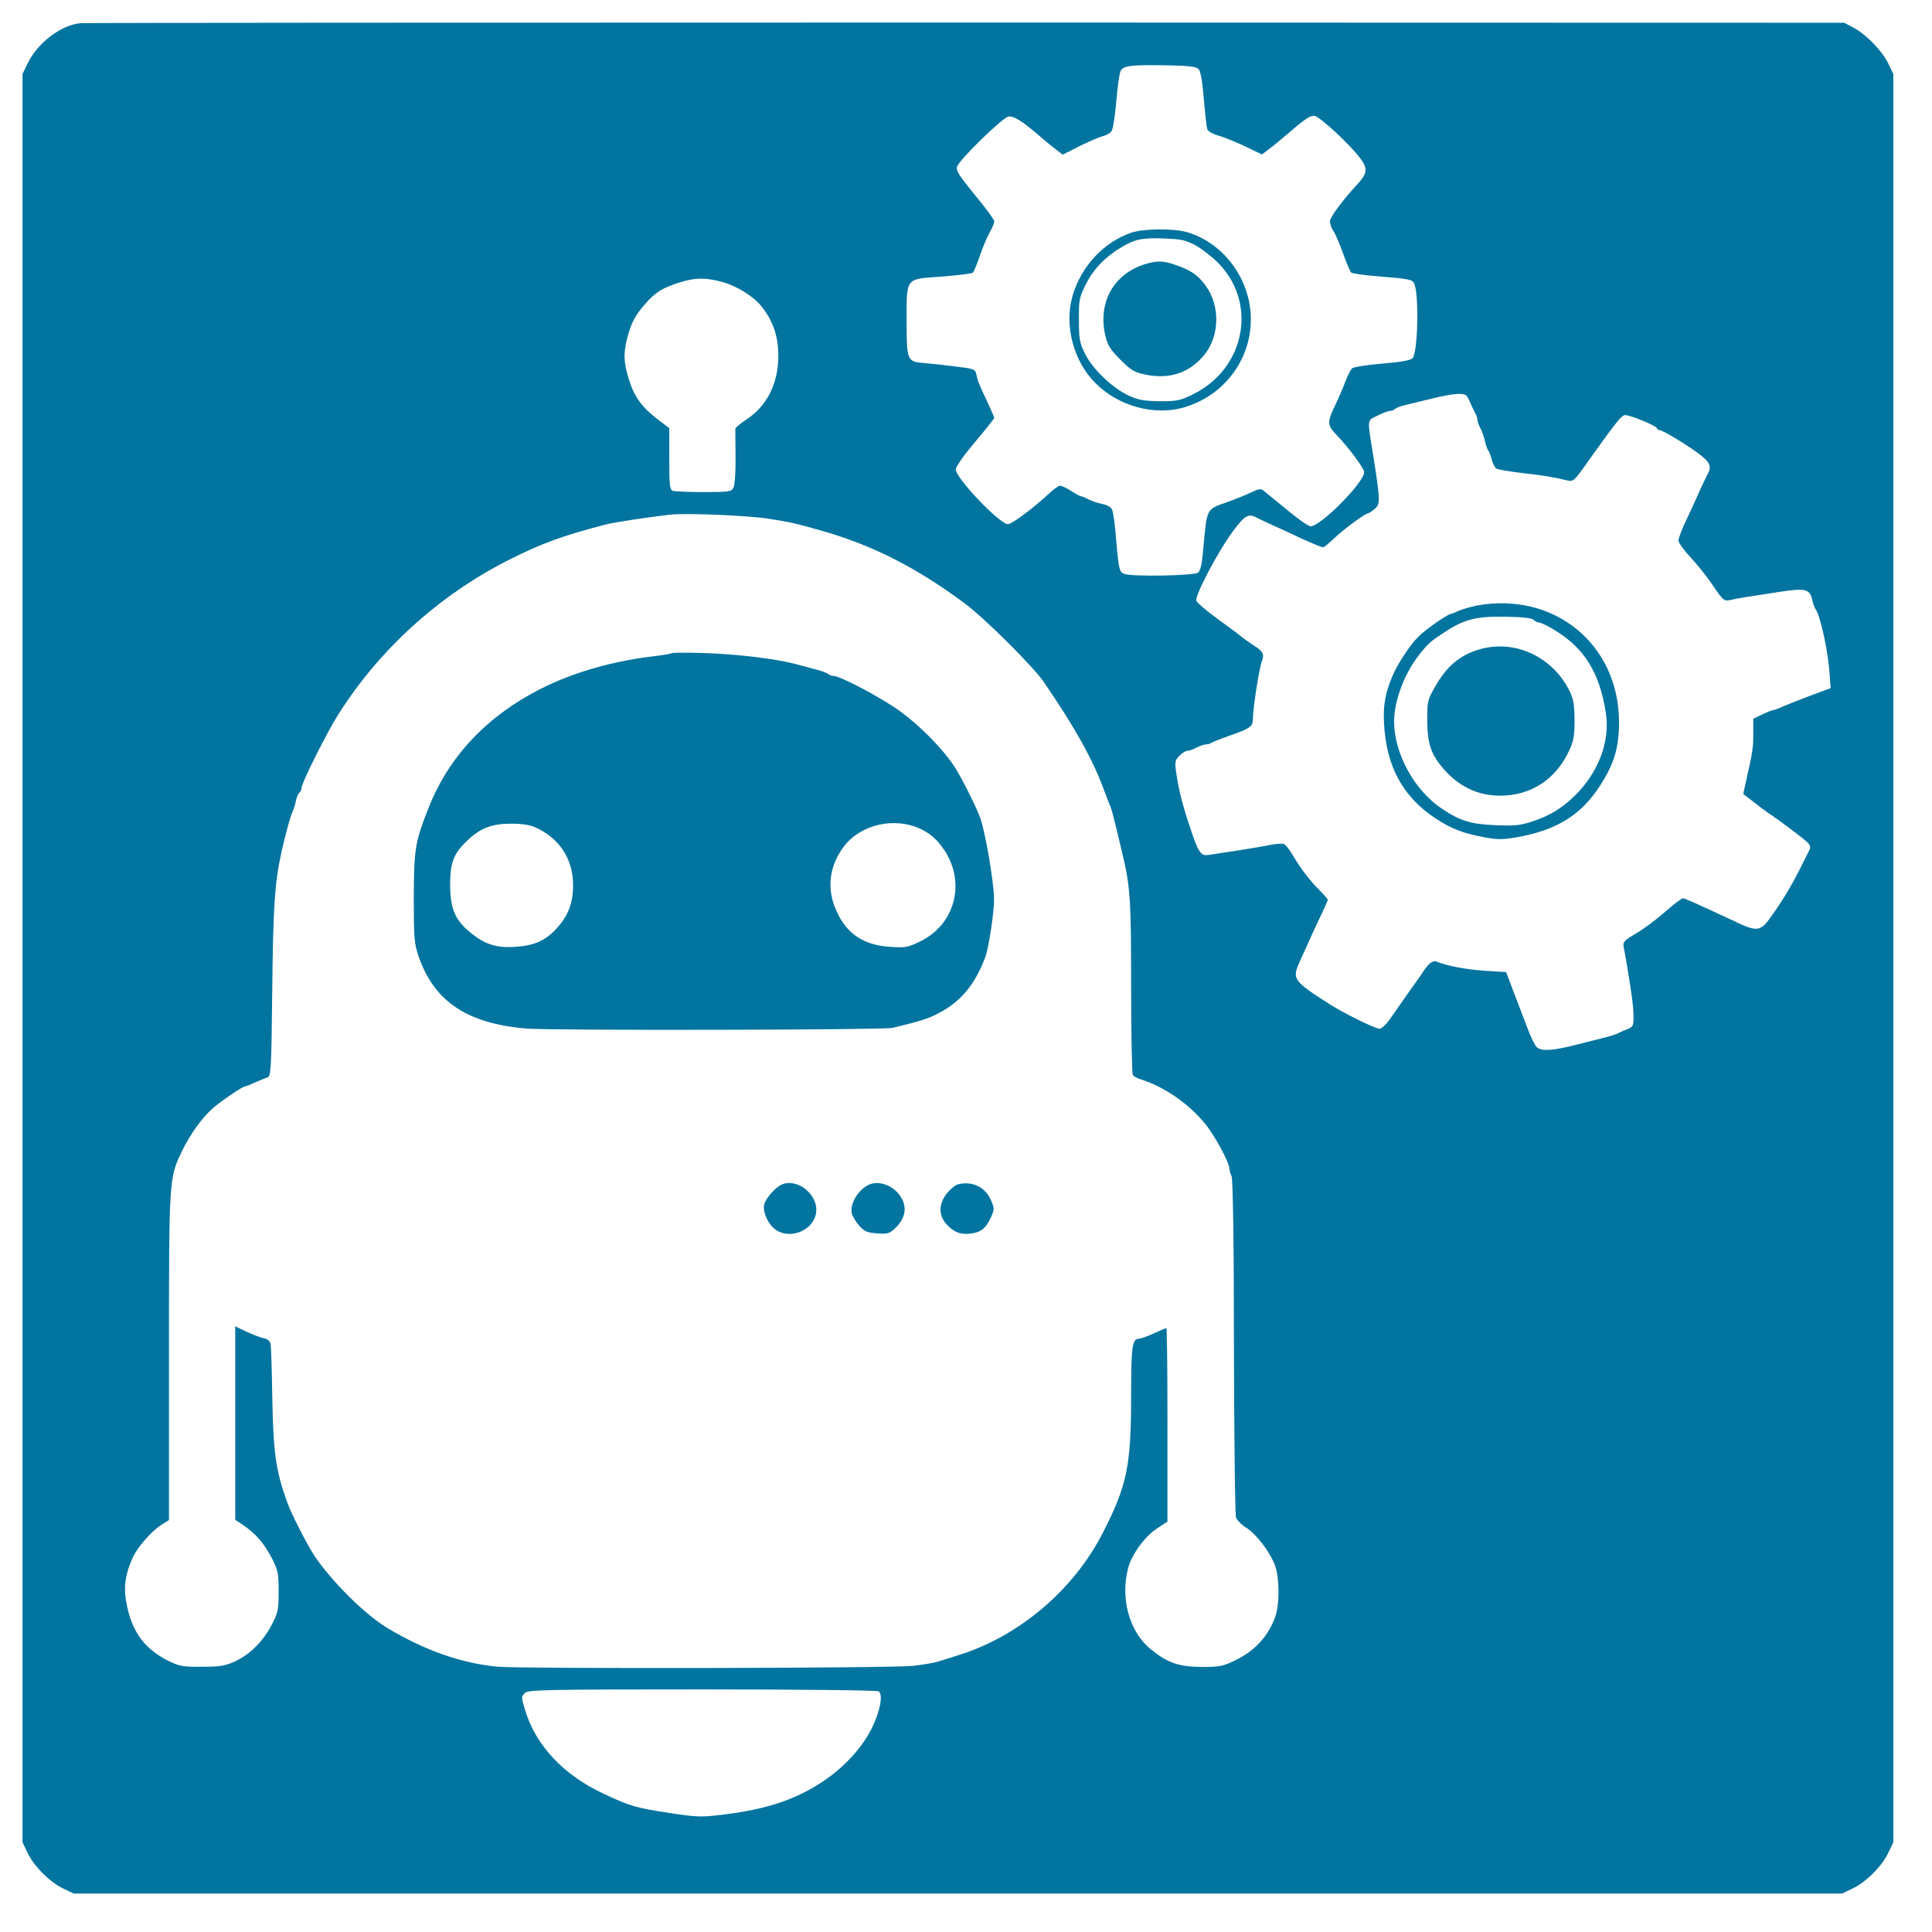 <?xml version="1.0"?>
<svg width="96" height="96" xmlns="http://www.w3.org/2000/svg" xmlns:svg="http://www.w3.org/2000/svg" xmlns:xlink="http://www.w3.org/1999/xlink" preserveAspectRatio="xMidYMid meet">
 <defs>
  <symbol id="svg_2" preserveAspectRatio="xMidYMid meet" viewBox="0 0 900 900" xmlns="http://www.w3.org/2000/svg">
   <g fill="#01749f" transform="translate(0,900) scale(0.1,-0.1)" id="svg_1">
    <path d="m385,8863c-91,-9 -201,-93 -247,-190l-23,-48l0,-4135l0,-4135l23,-48c29,-63 106,-140 169,-169l48,-23l4135,0l4135,0l48,23c63,29 140,106 169,169l23,48l0,4135l0,4135l-23,48c-28,59 -103,137 -163,169l-44,23l-4105,1c-2258,0 -4123,-1 -4145,-3zm5230,-214c10,-10 18,-55 25,-139c6,-69 13,-133 16,-142c3,-10 23,-22 47,-29c23,-6 80,-29 126,-50l83,-40l34,26c19,14 53,42 77,63c91,78 112,92 133,92c23,0 168,-134 218,-202c33,-44 30,-68 -11,-113c-74,-80 -133,-159 -133,-179c0,-12 7,-32 16,-45c9,-12 29,-59 45,-104c16,-44 33,-85 38,-90c5,-5 62,-13 127,-18c147,-12 160,-14 169,-36c22,-56 16,-316 -8,-346c-9,-11 -49,-18 -141,-26c-71,-6 -135,-16 -142,-22c-7,-6 -20,-32 -30,-57c-9,-26 -32,-79 -51,-119c-37,-77 -36,-90 9,-137c57,-59 128,-156 128,-173c0,-48 -203,-253 -250,-253c-11,0 -61,35 -112,78c-51,42 -100,82 -109,89c-12,10 -23,8 -56,-8c-23,-11 -76,-33 -119,-48c-91,-32 -89,-27 -105,-201c-7,-87 -14,-118 -26,-127c-18,-14 -296,-19 -340,-7c-28,8 -30,14 -43,162c-5,68 -14,132 -20,142c-5,10 -25,21 -44,24c-19,4 -48,13 -63,21c-15,8 -31,15 -36,15c-4,0 -25,11 -47,25c-22,14 -45,25 -52,25c-7,0 -31,-17 -53,-38c-72,-67 -172,-142 -191,-142c-39,0 -244,215 -244,256c0,13 37,65 90,128c50,59 90,110 90,113c0,3 -14,35 -31,72c-40,84 -46,100 -53,132c-5,24 -10,26 -103,37c-54,7 -120,14 -147,16c-73,6 -76,13 -76,197c0,205 -8,195 168,207c74,6 137,14 142,18c5,5 20,42 34,83c14,41 35,89 46,108c11,19 20,41 20,49c0,8 -41,64 -91,124c-74,91 -89,114 -83,132c10,32 209,226 239,234c25,6 70,-23 160,-102c17,-14 45,-38 63,-51l32,-25l79,40c44,22 94,43 110,47c17,4 36,15 41,26c6,10 15,72 21,137c5,64 14,127 19,139c11,27 43,32 218,29c100,-2 136,-6 147,-17zm-2232,-995c71,-18 154,-70 192,-120c52,-68 75,-137 75,-227c0,-129 -53,-235 -150,-298c-27,-18 -50,-37 -51,-43c0,-6 0,-66 1,-133c1,-71 -4,-131 -10,-143c-10,-18 -20,-20 -140,-20c-70,0 -135,3 -144,6c-14,5 -16,28 -16,149l0,144l-58,44c-72,56 -108,106 -132,188c-24,76 -25,120 -6,192c19,71 35,102 86,160c47,53 78,72 160,98c70,22 117,23 193,3zm3501,-561c9,-21 21,-46 26,-55c6,-10 10,-23 10,-30c0,-7 6,-25 14,-40c8,-15 17,-42 21,-60c4,-18 11,-37 15,-43c5,-5 12,-25 17,-44c5,-19 15,-38 23,-42c8,-4 62,-13 120,-20c98,-11 147,-19 212,-35c24,-5 31,0 72,57c158,222 180,249 197,249c25,0 149,-51 149,-62c0,-4 5,-8 11,-8c14,0 120,-63 182,-109c55,-41 64,-61 43,-98c-8,-16 -25,-50 -37,-78c-12,-27 -39,-87 -60,-131c-22,-45 -39,-90 -39,-100c0,-11 26,-47 58,-81c31,-33 79,-93 105,-133c46,-67 51,-71 79,-65c32,8 78,15 236,39c117,18 137,12 148,-39c3,-16 10,-34 14,-40c24,-33 60,-198 67,-306l5,-66l-89,-33c-48,-18 -107,-41 -130,-51c-23,-11 -46,-19 -51,-19c-4,0 -27,-9 -50,-20l-42,-20l0,-70c0,-68 -3,-85 -33,-218l-14,-64l47,-36c26,-21 57,-44 69,-52c63,-42 178,-129 189,-143c9,-11 10,-21 3,-34c-5,-10 -18,-36 -29,-58c-42,-86 -86,-162 -137,-234c-64,-92 -69,-93 -205,-28c-159,74 -210,97 -220,97c-5,0 -42,-28 -82,-63c-40,-35 -101,-81 -136,-101c-57,-34 -63,-41 -58,-65c6,-28 22,-122 36,-216c5,-33 10,-81 10,-108c0,-43 -3,-49 -27,-58c-16,-6 -36,-15 -45,-20c-10,-5 -34,-13 -55,-18c-21,-6 -83,-21 -138,-35c-111,-29 -164,-32 -187,-13c-8,6 -29,48 -45,92c-17,44 -46,121 -65,170l-34,90l-99,6c-89,6 -178,23 -226,43c-18,8 -39,-10 -67,-53c-9,-14 -20,-30 -25,-36c-7,-9 -63,-89 -130,-185c-16,-22 -36,-40 -45,-40c-20,0 -165,71 -232,114c-166,105 -177,119 -146,189c8,18 24,55 37,82c12,28 39,87 60,131c22,45 39,84 39,87c0,3 -17,23 -38,44c-48,48 -91,105 -126,165c-15,25 -33,49 -42,52c-8,3 -38,1 -67,-5c-28,-6 -97,-17 -152,-26c-55,-8 -114,-17 -131,-20c-39,-6 -50,10 -92,140c-33,99 -49,162 -62,251c-6,44 -4,53 16,73c13,13 30,23 37,23c8,0 28,7 43,15c16,8 36,15 45,15c9,0 18,3 22,6c3,3 43,19 88,35c98,34 109,42 109,83c0,47 29,231 41,263c13,35 7,48 -38,76c-21,14 -48,33 -60,43c-13,11 -63,48 -113,84c-49,36 -92,73 -95,82c-8,23 101,230 170,323c56,76 74,87 113,65c9,-5 42,-20 72,-34c30,-13 95,-43 143,-66c49,-22 92,-40 97,-38c5,2 28,21 52,44c45,42 142,114 155,114c5,1 19,10 32,21c27,22 26,40 -4,234c-32,197 -33,177 18,203c24,12 51,22 59,22c8,0 18,4 24,10c5,5 30,14 54,19c25,6 79,19 120,29c41,11 94,20 116,21c39,1 43,-2 58,-36zm-3284,-547c108,-17 123,-20 250,-56c243,-69 448,-174 675,-343c93,-70 316,-292 365,-363c142,-207 226,-355 280,-499c12,-33 26,-69 31,-80c5,-11 13,-38 18,-60c6,-22 21,-85 34,-140c44,-180 47,-228 47,-648c0,-221 4,-407 8,-413c4,-6 18,-15 32,-19c111,-34 226,-112 305,-208c45,-54 115,-184 115,-212c0,-9 5,-25 10,-35c6,-12 11,-299 11,-797c1,-428 5,-788 10,-800c5,-12 26,-34 48,-47c48,-31 111,-114 134,-176c21,-57 22,-180 2,-238c-32,-91 -94,-160 -184,-204c-61,-30 -74,-33 -161,-33c-107,1 -160,19 -237,82c-102,82 -145,240 -106,384c17,62 79,146 133,181l50,33l0,453c0,248 -2,452 -5,452c-2,0 -29,-11 -59,-25c-30,-14 -62,-25 -70,-25c-31,0 -36,-38 -36,-272c0,-322 -19,-415 -133,-637c-136,-266 -392,-483 -672,-570c-38,-12 -84,-27 -102,-32c-17,-5 -69,-14 -115,-19c-93,-11 -1820,-14 -1938,-4c-169,15 -344,76 -520,182c-104,63 -259,217 -339,336c-35,53 -110,199 -128,251c-54,150 -65,231 -70,500c-2,121 -5,230 -8,241c-3,14 -15,24 -34,27c-16,4 -52,17 -80,31l-51,24l0,-453l0,-452l38,-25c57,-39 95,-82 132,-152c30,-59 33,-71 33,-158c0,-84 -3,-99 -31,-153c-39,-77 -101,-140 -171,-173c-48,-22 -70,-26 -156,-26c-90,-1 -105,2 -157,27c-108,54 -166,130 -193,251c-19,86 -13,147 25,231c21,49 89,126 135,155l35,22l0,763c0,841 0,836 62,965c38,78 92,153 144,199c39,34 138,101 149,101c3,0 25,8 48,19c23,10 50,21 59,24c15,5 17,42 21,404c4,392 12,510 43,648c18,82 43,174 54,195c4,9 11,30 14,48c4,17 12,34 17,37c5,4 9,13 9,22c0,22 120,262 172,343c192,304 470,556 792,720c160,81 257,116 461,169c35,9 190,33 295,45c73,9 359,-3 460,-18zm519,-5485c22,-14 8,-92 -32,-173c-49,-99 -143,-197 -254,-265c-118,-73 -247,-114 -428,-137c-112,-14 -128,-14 -245,3c-177,27 -199,33 -325,92c-190,88 -320,227 -370,394c-18,62 -18,60 1,79c14,14 102,16 827,16c451,0 818,-4 826,-9z" id="svg_3"/>
    <path d="m5300,7883c-129,-45 -234,-157 -274,-296c-40,-137 5,-308 109,-409c107,-107 275,-152 412,-112c186,54 313,221 313,412c0,184 -124,355 -296,407c-64,19 -205,18 -264,-2zm301,-59c29,-16 76,-52 104,-80c187,-186 131,-493 -112,-615c-63,-31 -75,-34 -158,-34c-76,1 -99,5 -148,27c-76,36 -168,124 -203,196c-25,50 -28,68 -28,157c-1,94 1,104 33,168c36,72 92,129 169,174c61,36 94,43 198,39c78,-3 99,-7 145,-32z" id="svg_4"/>
    <path d="m5362,7735c-146,-47 -219,-181 -182,-336c11,-44 24,-64 70,-110c49,-49 64,-58 114,-69c115,-24 206,6 277,90c73,88 77,229 8,325c-36,50 -70,73 -143,98c-58,20 -85,20 -144,2z" id="svg_6"/>
    <path d="m6915,6139c-27,-6 -64,-16 -82,-24c-17,-8 -34,-15 -37,-15c-15,0 -119,-73 -151,-105c-38,-37 -93,-120 -118,-175c-37,-83 -49,-145 -44,-231c10,-201 87,-344 242,-446c72,-47 126,-69 225,-87c63,-12 85,-12 151,-1c188,33 302,103 391,240c68,105 90,179 90,300c-1,364 -304,611 -667,544zm267,-66c6,-7 18,-13 26,-13c8,0 41,-16 75,-37c137,-83 208,-198 237,-383c22,-137 -35,-286 -151,-396c-59,-56 -111,-87 -191,-114c-58,-19 -81,-22 -175,-18c-114,5 -164,20 -248,76c-129,85 -225,259 -225,409c0,97 49,226 118,313c43,54 51,61 120,106c89,59 149,74 284,71c77,-1 121,-6 130,-14z" id="svg_8"/>
    <path d="m6925,5933c-89,-27 -150,-79 -203,-173c-36,-62 -37,-69 -37,-160c1,-110 19,-161 82,-231c71,-79 158,-119 259,-119c143,0 259,75 322,209c22,48 26,69 26,146c-1,77 -5,97 -26,140c-82,159 -259,238 -423,188z" id="svg_9"/>
    <path d="m3150,5916c-3,-3 -48,-10 -100,-16c-184,-23 -365,-76 -513,-151c-250,-127 -428,-316 -522,-554c-64,-161 -69,-193 -70,-420c0,-195 2,-215 23,-278c73,-209 225,-312 501,-336c114,-10 1673,-7 1716,3c130,32 167,43 215,69c104,54 170,134 218,262c16,42 42,215 41,272c-1,84 -44,331 -68,388c-29,71 -89,188 -118,232c-54,82 -156,186 -251,256c-82,61 -282,167 -314,167c-8,0 -18,4 -24,9c-5,4 -29,14 -54,20c-25,7 -70,19 -100,27c-97,25 -271,46 -425,51c-82,3 -152,2 -155,-1zm-644,-811c117,-49 184,-148 184,-273c0,-84 -22,-142 -76,-202c-53,-58 -104,-81 -194,-87c-90,-6 -146,12 -215,71c-68,56 -90,111 -90,221c0,101 17,145 77,202c62,60 114,81 201,82c47,1 91,-5 113,-14zm1810,-11c37,-17 68,-42 94,-76c121,-153 77,-364 -95,-449c-60,-29 -70,-31 -142,-26c-123,8 -201,59 -249,163c-49,104 -38,210 30,303c78,106 238,144 362,85z" id="svg_10"/>
    <path d="m3665,3431c-27,-12 -71,-61 -80,-89c-10,-33 12,-88 46,-117c65,-54 179,-14 195,70c16,85 -85,169 -161,136z" id="svg_11"/>
    <path d="m4075,3431c-52,-23 -92,-91 -81,-136c4,-14 19,-39 35,-57c23,-26 37,-32 82,-35c46,-4 58,-1 80,19c60,53 66,116 17,171c-35,39 -93,56 -133,38z" id="svg_12"/>
    <path d="m4493,3433c-13,-2 -36,-21 -53,-41c-42,-51 -42,-108 1,-151c35,-36 66,-46 116,-38c44,7 65,26 88,76c16,37 16,41 0,78c-27,62 -85,91 -152,76z" id="svg_13"/>
   </g>
  </symbol>
  <pattern id="gridpattern" patternUnits="userSpaceOnUse" x="0" y="0" width="100" height="100">
   <image id="svg_5" x="0" y="0" width="100" height="100"/>
  </pattern>
 </defs>
 <g>
  <title>Layer 2</title>
  <use x="0" y="0" transform="matrix(0.996, 0, 0, 0.996, -0.103, -0.303)" xlink:href="#svg_2" id="svg_7"/>
 </g>
</svg>